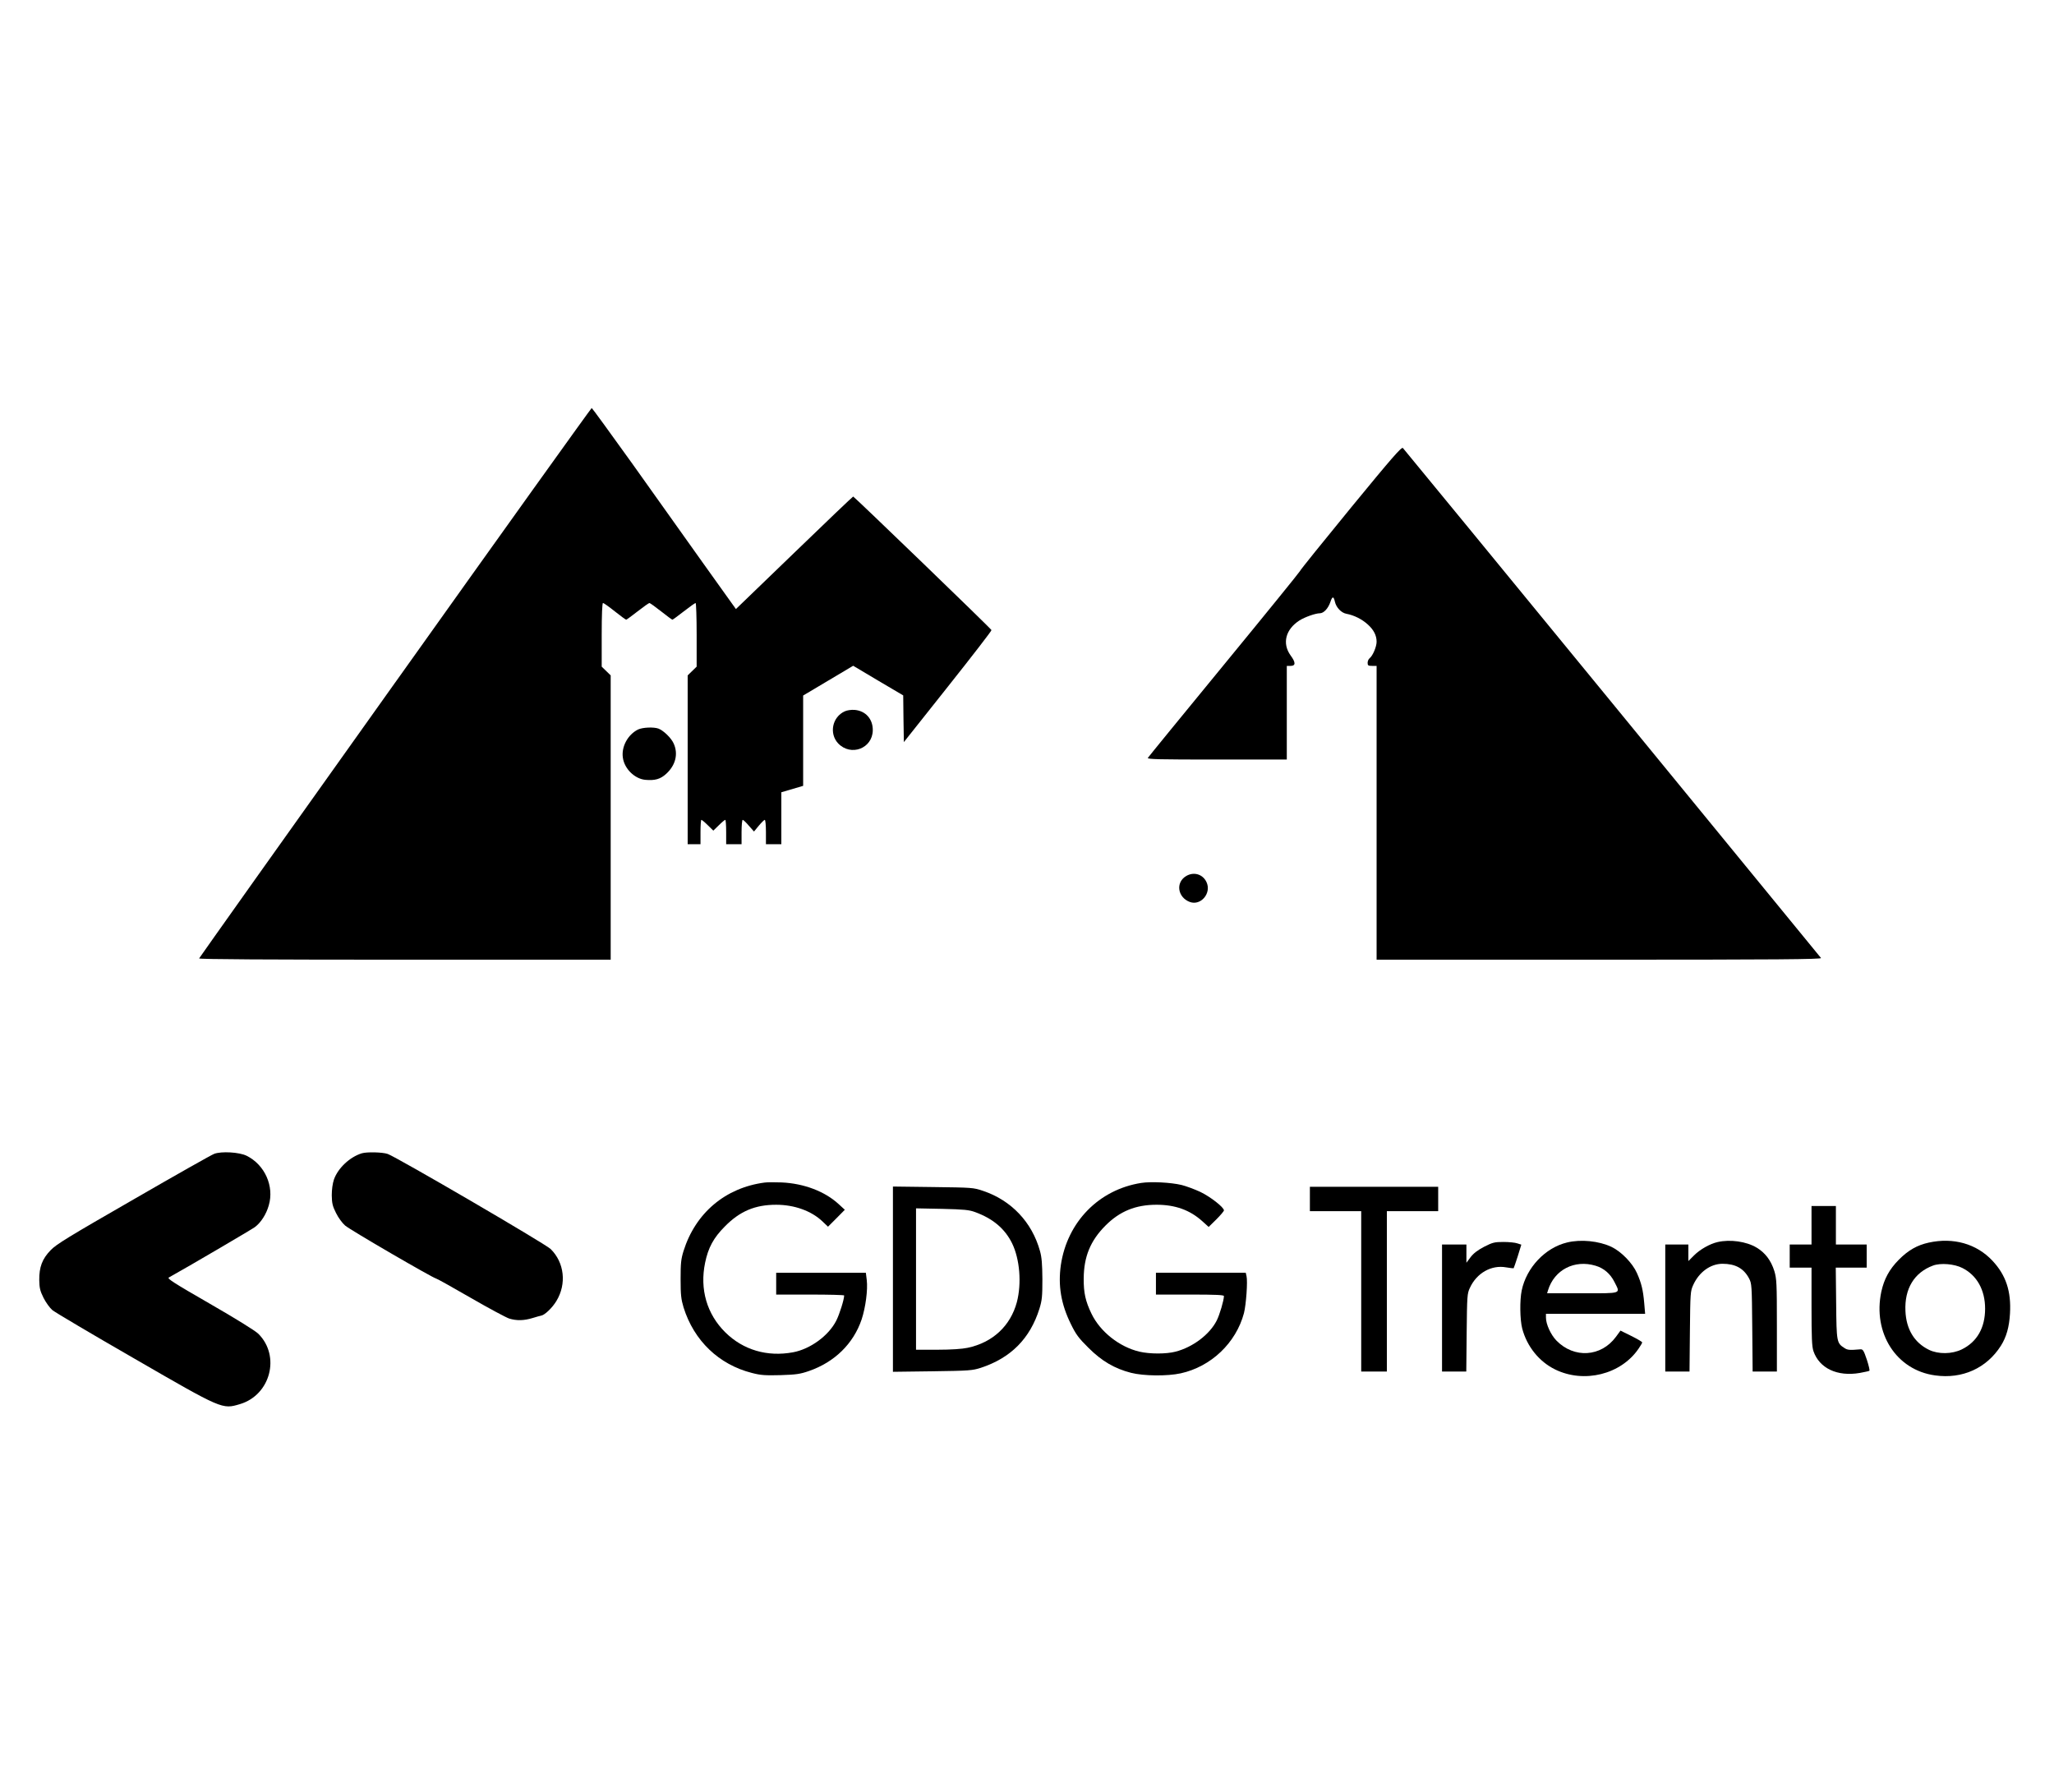 <?xml version="1.0" standalone="no"?>
<!DOCTYPE svg PUBLIC "-//W3C//DTD SVG 20010904//EN"
 "http://www.w3.org/TR/2001/REC-SVG-20010904/DTD/svg10.dtd">
<svg version="1.0" xmlns="http://www.w3.org/2000/svg"
 width="1601pt" height="1397pt" viewBox="0 0 1601 1397"
 preserveAspectRatio="xMidYMid meet">
<g transform="translate(0,1397) scale(0.1,-0.1)"
fill="#000000" stroke="none">
<path d="M3080 8650 c-839 -1177 -1526 -2145 -1528 -2150 -3 -7 541 -10 1602
-10 l1606 0 0 1108 0 1108 -35 34 -35 34 0 248 c0 159 4 248 10 248 6 0 47
-29 92 -65 45 -36 85 -65 89 -65 3 0 43 29 89 65 46 36 87 65 92 65 5 0 45
-29 91 -65 45 -36 85 -65 88 -65 3 0 43 29 89 65 46 36 87 65 92 65 4 0 8
-112 8 -248 l0 -248 -35 -34 -35 -34 0 -658 0 -658 50 0 50 0 0 95 c0 52 3 95
7 95 4 0 27 -19 50 -42 l43 -42 43 42 c23 23 46 42 50 42 4 0 7 -43 7 -95 l0
-95 60 0 60 0 0 95 c0 52 4 95 9 95 5 0 27 -21 48 -46 l40 -45 37 45 c21 25
42 46 47 46 5 0 9 -43 9 -95 l0 -95 60 0 60 0 0 203 0 202 85 25 85 25 0 352
0 352 195 116 195 116 195 -116 195 -115 2 -182 3 -182 343 432 c189 238 342
436 340 441 -4 12 -1071 1041 -1078 1041 -3 0 -210 -197 -460 -439 l-454 -438
-251 351 c-137 193 -389 546 -558 784 -170 237 -312 432 -315 432 -4 0 -694
-963 -1532 -2140z"/>
<path d="M10530 10013 c-215 -263 -395 -485 -398 -495 -4 -9 -270 -337 -592
-729 -322 -392 -589 -719 -593 -726 -7 -11 89 -13 538 -13 l545 0 0 365 0 365
30 0 c40 0 40 27 0 81 -68 94 -40 204 70 274 42 26 124 55 157 55 31 0 66 38
83 89 15 45 25 45 35 1 10 -45 50 -87 90 -94 59 -11 121 -42 166 -83 47 -42
69 -86 69 -135 0 -38 -29 -107 -53 -127 -10 -7 -17 -24 -17 -37 0 -21 5 -24
35 -24 l35 0 0 -1145 0 -1145 1736 0 c1385 0 1734 3 1728 13 -9 13 -3238 3953
-3259 3975 -10 11 -85 -75 -405 -465z"/>
<path d="M6585 8426 c-98 -44 -124 -173 -52 -250 99 -104 268 -40 270 102 1
88 -56 152 -142 159 -26 2 -59 -3 -76 -11z"/>
<path d="M4973 8284 c-80 -40 -131 -135 -118 -220 12 -86 92 -164 174 -172 75
-7 118 5 163 46 74 67 96 156 59 237 -19 43 -78 100 -118 116 -38 14 -124 10
-160 -7z"/>
<path d="M9244 7141 c-82 -50 -65 -165 30 -201 86 -32 171 69 130 155 -29 62
-100 83 -160 46z"/>
<path d="M1670 4977 c-20 -7 -303 -167 -630 -356 -506 -291 -603 -350 -646
-396 -65 -67 -89 -131 -88 -232 1 -60 6 -84 33 -138 18 -36 49 -79 69 -96 20
-17 309 -188 641 -379 685 -396 683 -395 821 -354 239 71 318 376 143 549 -25
24 -173 116 -378 234 -283 163 -334 196 -319 204 153 85 647 375 671 393 47
35 89 101 108 169 44 149 -31 317 -173 387 -57 28 -195 36 -252 15z"/>
<path d="M2820 4981 c-94 -29 -186 -116 -217 -204 -11 -33 -17 -79 -17 -124 1
-60 6 -84 33 -137 18 -37 49 -79 71 -98 40 -35 681 -407 709 -413 9 -2 131
-70 271 -151 140 -81 275 -153 299 -161 59 -18 116 -16 182 4 30 9 60 18 68
19 28 5 87 62 118 114 81 133 62 300 -45 405 -42 41 -1198 715 -1270 741 -40
14 -162 17 -202 5z"/>
<path d="M5960 4753 c-306 -40 -539 -237 -632 -533 -20 -64 -23 -96 -23 -220
0 -124 4 -156 23 -220 81 -260 276 -446 533 -511 69 -18 104 -20 223 -17 121
4 152 8 221 32 200 69 347 213 411 402 31 94 49 231 40 307 l-7 57 -350 0
-349 0 0 -85 0 -85 265 0 c146 0 265 -3 265 -7 -1 -34 -36 -145 -61 -195 -59
-118 -203 -223 -338 -248 -201 -37 -388 18 -527 155 -144 142 -201 336 -158
543 24 117 66 195 154 283 117 119 236 169 400 169 142 0 275 -48 361 -130
l43 -41 66 66 65 66 -49 45 c-107 98 -269 160 -443 168 -54 2 -114 2 -133 -1z"/>
<path d="M8895 4750 c-330 -52 -576 -304 -626 -639 -23 -160 1 -305 78 -461
39 -80 60 -109 137 -185 104 -104 204 -162 332 -195 98 -25 283 -27 387 -4
237 52 431 237 493 469 17 67 30 249 20 289 l-6 26 -350 0 -350 0 0 -85 0 -85
265 0 c205 0 265 -3 265 -12 -1 -35 -33 -144 -56 -190 -55 -109 -186 -208
-321 -243 -73 -19 -200 -19 -282 0 -156 37 -305 155 -373 295 -47 97 -62 164
-61 275 1 170 52 294 168 411 112 113 236 164 400 164 145 0 259 -41 355 -127
l51 -46 60 59 c32 32 59 64 59 70 0 24 -105 106 -184 144 -45 21 -110 45 -146
54 -83 20 -238 28 -315 16z"/>
<path d="M6960 4000 l0 -722 308 4 c287 4 311 6 377 27 234 77 384 228 457
461 20 65 23 95 23 230 -1 118 -5 171 -19 220 -62 224 -223 394 -443 468 -76
26 -85 26 -390 30 l-313 4 0 -722z m640 523 c140 -51 233 -130 289 -244 60
-123 75 -313 37 -458 -50 -186 -189 -315 -384 -356 -42 -9 -128 -15 -234 -15
l-168 0 0 551 0 551 203 -4 c171 -4 211 -8 257 -25z"/>
<path d="M10210 4625 l0 -95 200 0 200 0 0 -625 0 -625 100 0 100 0 0 625 0
625 200 0 200 0 0 95 0 95 -500 0 -500 0 0 -95z"/>
<path d="M14120 4420 l0 -150 -85 0 -85 0 0 -90 0 -90 85 0 85 0 0 -303 c0
-246 3 -312 15 -348 46 -134 186 -200 361 -170 37 7 71 14 75 17 4 2 -5 41
-20 87 -25 74 -31 82 -52 80 -81 -7 -98 -6 -122 10 -61 39 -62 46 -65 349 l-3
278 120 0 121 0 0 90 0 90 -120 0 -120 0 0 150 0 150 -95 0 -95 0 0 -150z"/>
<path d="M12215 4286 c-171 -41 -317 -196 -354 -374 -16 -76 -14 -228 4 -297
37 -140 132 -258 257 -319 225 -110 512 -39 649 161 16 23 29 45 29 50 0 5
-38 27 -84 50 l-85 42 -36 -49 c-115 -156 -325 -170 -463 -29 -44 45 -82 128
-82 179 l0 30 386 0 387 0 -7 83 c-9 104 -22 156 -57 235 -35 78 -123 168
-199 204 -98 46 -238 60 -345 34z m221 -181 c65 -19 116 -63 148 -127 47 -94
65 -88 -250 -88 l-275 0 7 23 c49 160 206 241 370 192z"/>
<path d="M13387 4289 c-60 -14 -136 -57 -183 -104 l-44 -44 0 64 0 65 -90 0
-90 0 0 -495 0 -495 94 0 95 0 3 313 c3 301 4 314 26 362 46 101 134 164 227
165 101 0 166 -35 208 -114 21 -40 22 -53 25 -383 l3 -343 95 0 94 0 0 359 c0
332 -2 364 -20 425 -26 82 -71 142 -138 182 -80 48 -207 66 -305 43z"/>
<path d="M15034 4285 c-91 -20 -161 -60 -234 -134 -74 -75 -114 -149 -136
-249 -68 -322 117 -611 419 -652 212 -30 402 56 513 231 43 68 65 146 71 251
10 173 -31 299 -137 412 -124 132 -304 183 -496 141z m262 -198 c113 -57 177
-171 177 -317 0 -149 -63 -259 -181 -317 -77 -38 -183 -39 -256 -4 -115 56
-178 161 -184 303 -8 174 69 300 215 354 59 22 167 13 229 -19z"/>
<path d="M11569 4253 c-50 -26 -84 -52 -106 -81 l-33 -44 0 71 0 71 -95 0 -95
0 0 -495 0 -495 94 0 95 0 3 303 c3 285 4 305 25 349 53 116 168 181 283 160
30 -5 56 -8 58 -7 2 2 16 44 32 93 l28 91 -31 10 c-16 6 -65 11 -108 11 -70 0
-85 -4 -150 -37z"/>
</g>
</svg>
